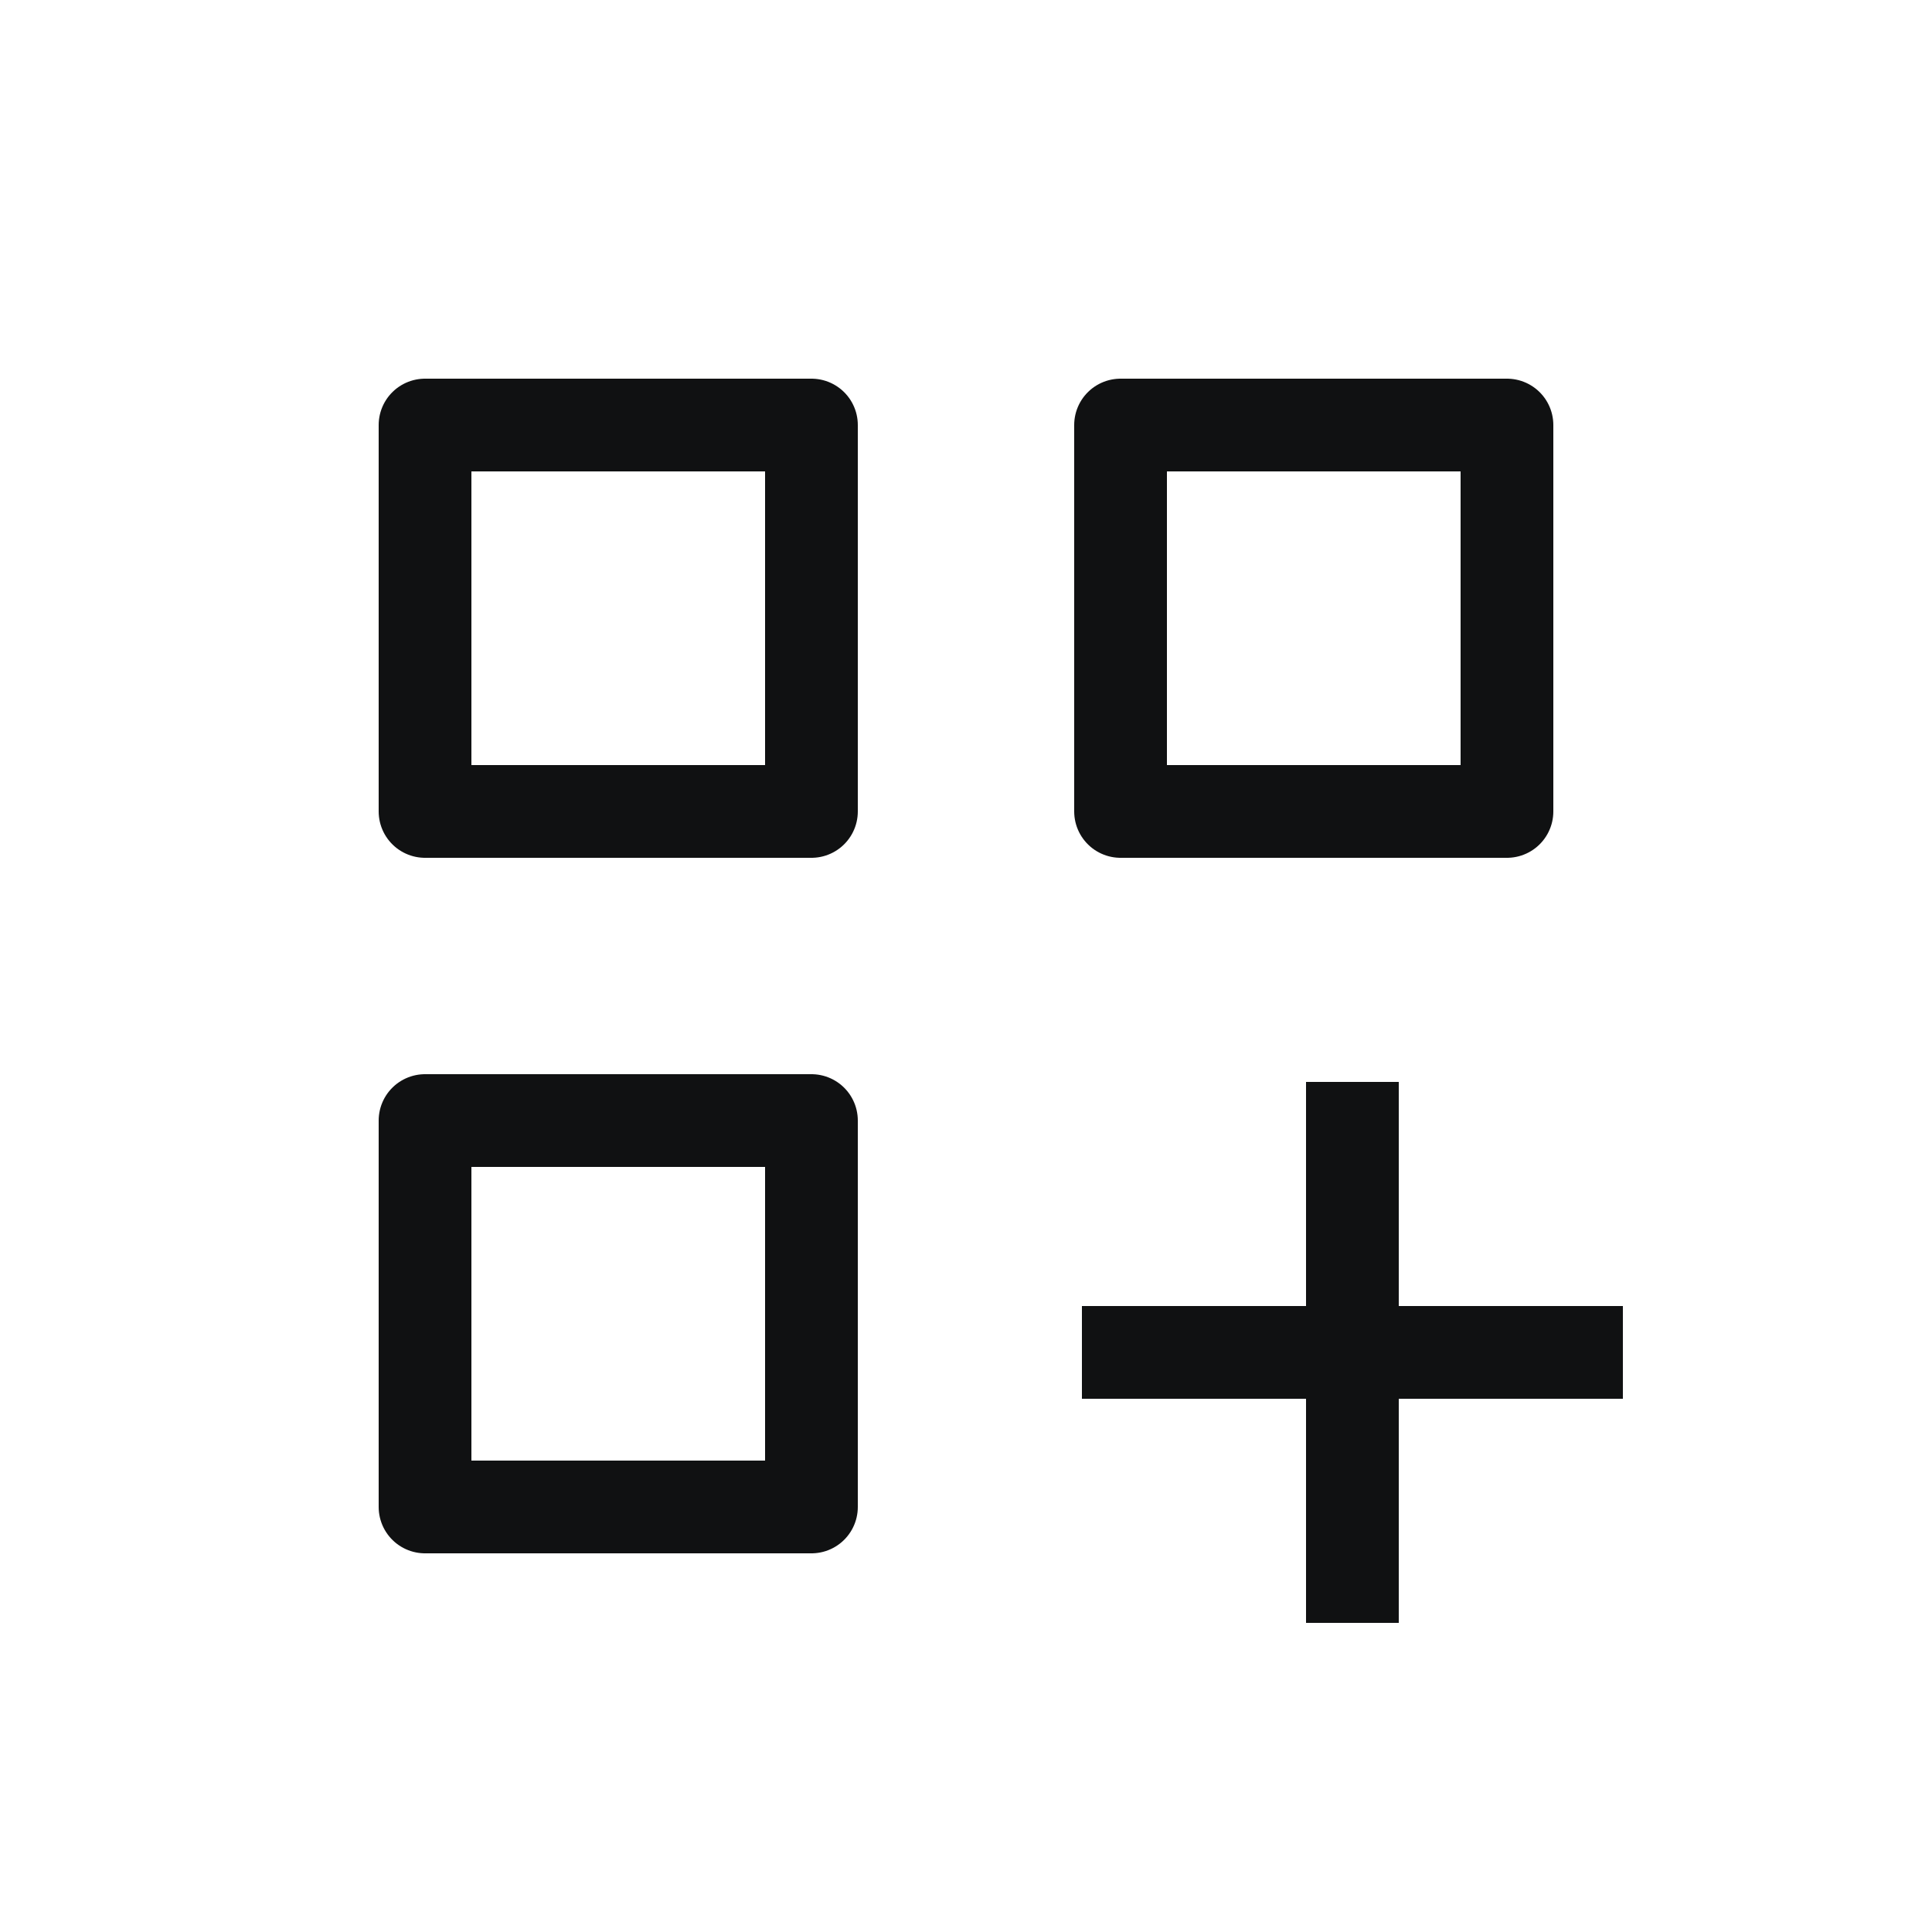 <svg width="25" height="25" viewBox="0 0 25 25" fill="none" xmlns="http://www.w3.org/2000/svg">
<path d="M21 17.5H14M17.5 14V21M5.5 14.5H10.5V19.5H5.5V14.5ZM14.5 5.5H19.5V10.5H14.5V5.5ZM5.5 5.5H10.5V10.5H5.5V5.5Z" stroke="#101112" stroke-width="1.2" stroke-linejoin="round"/>
</svg>
